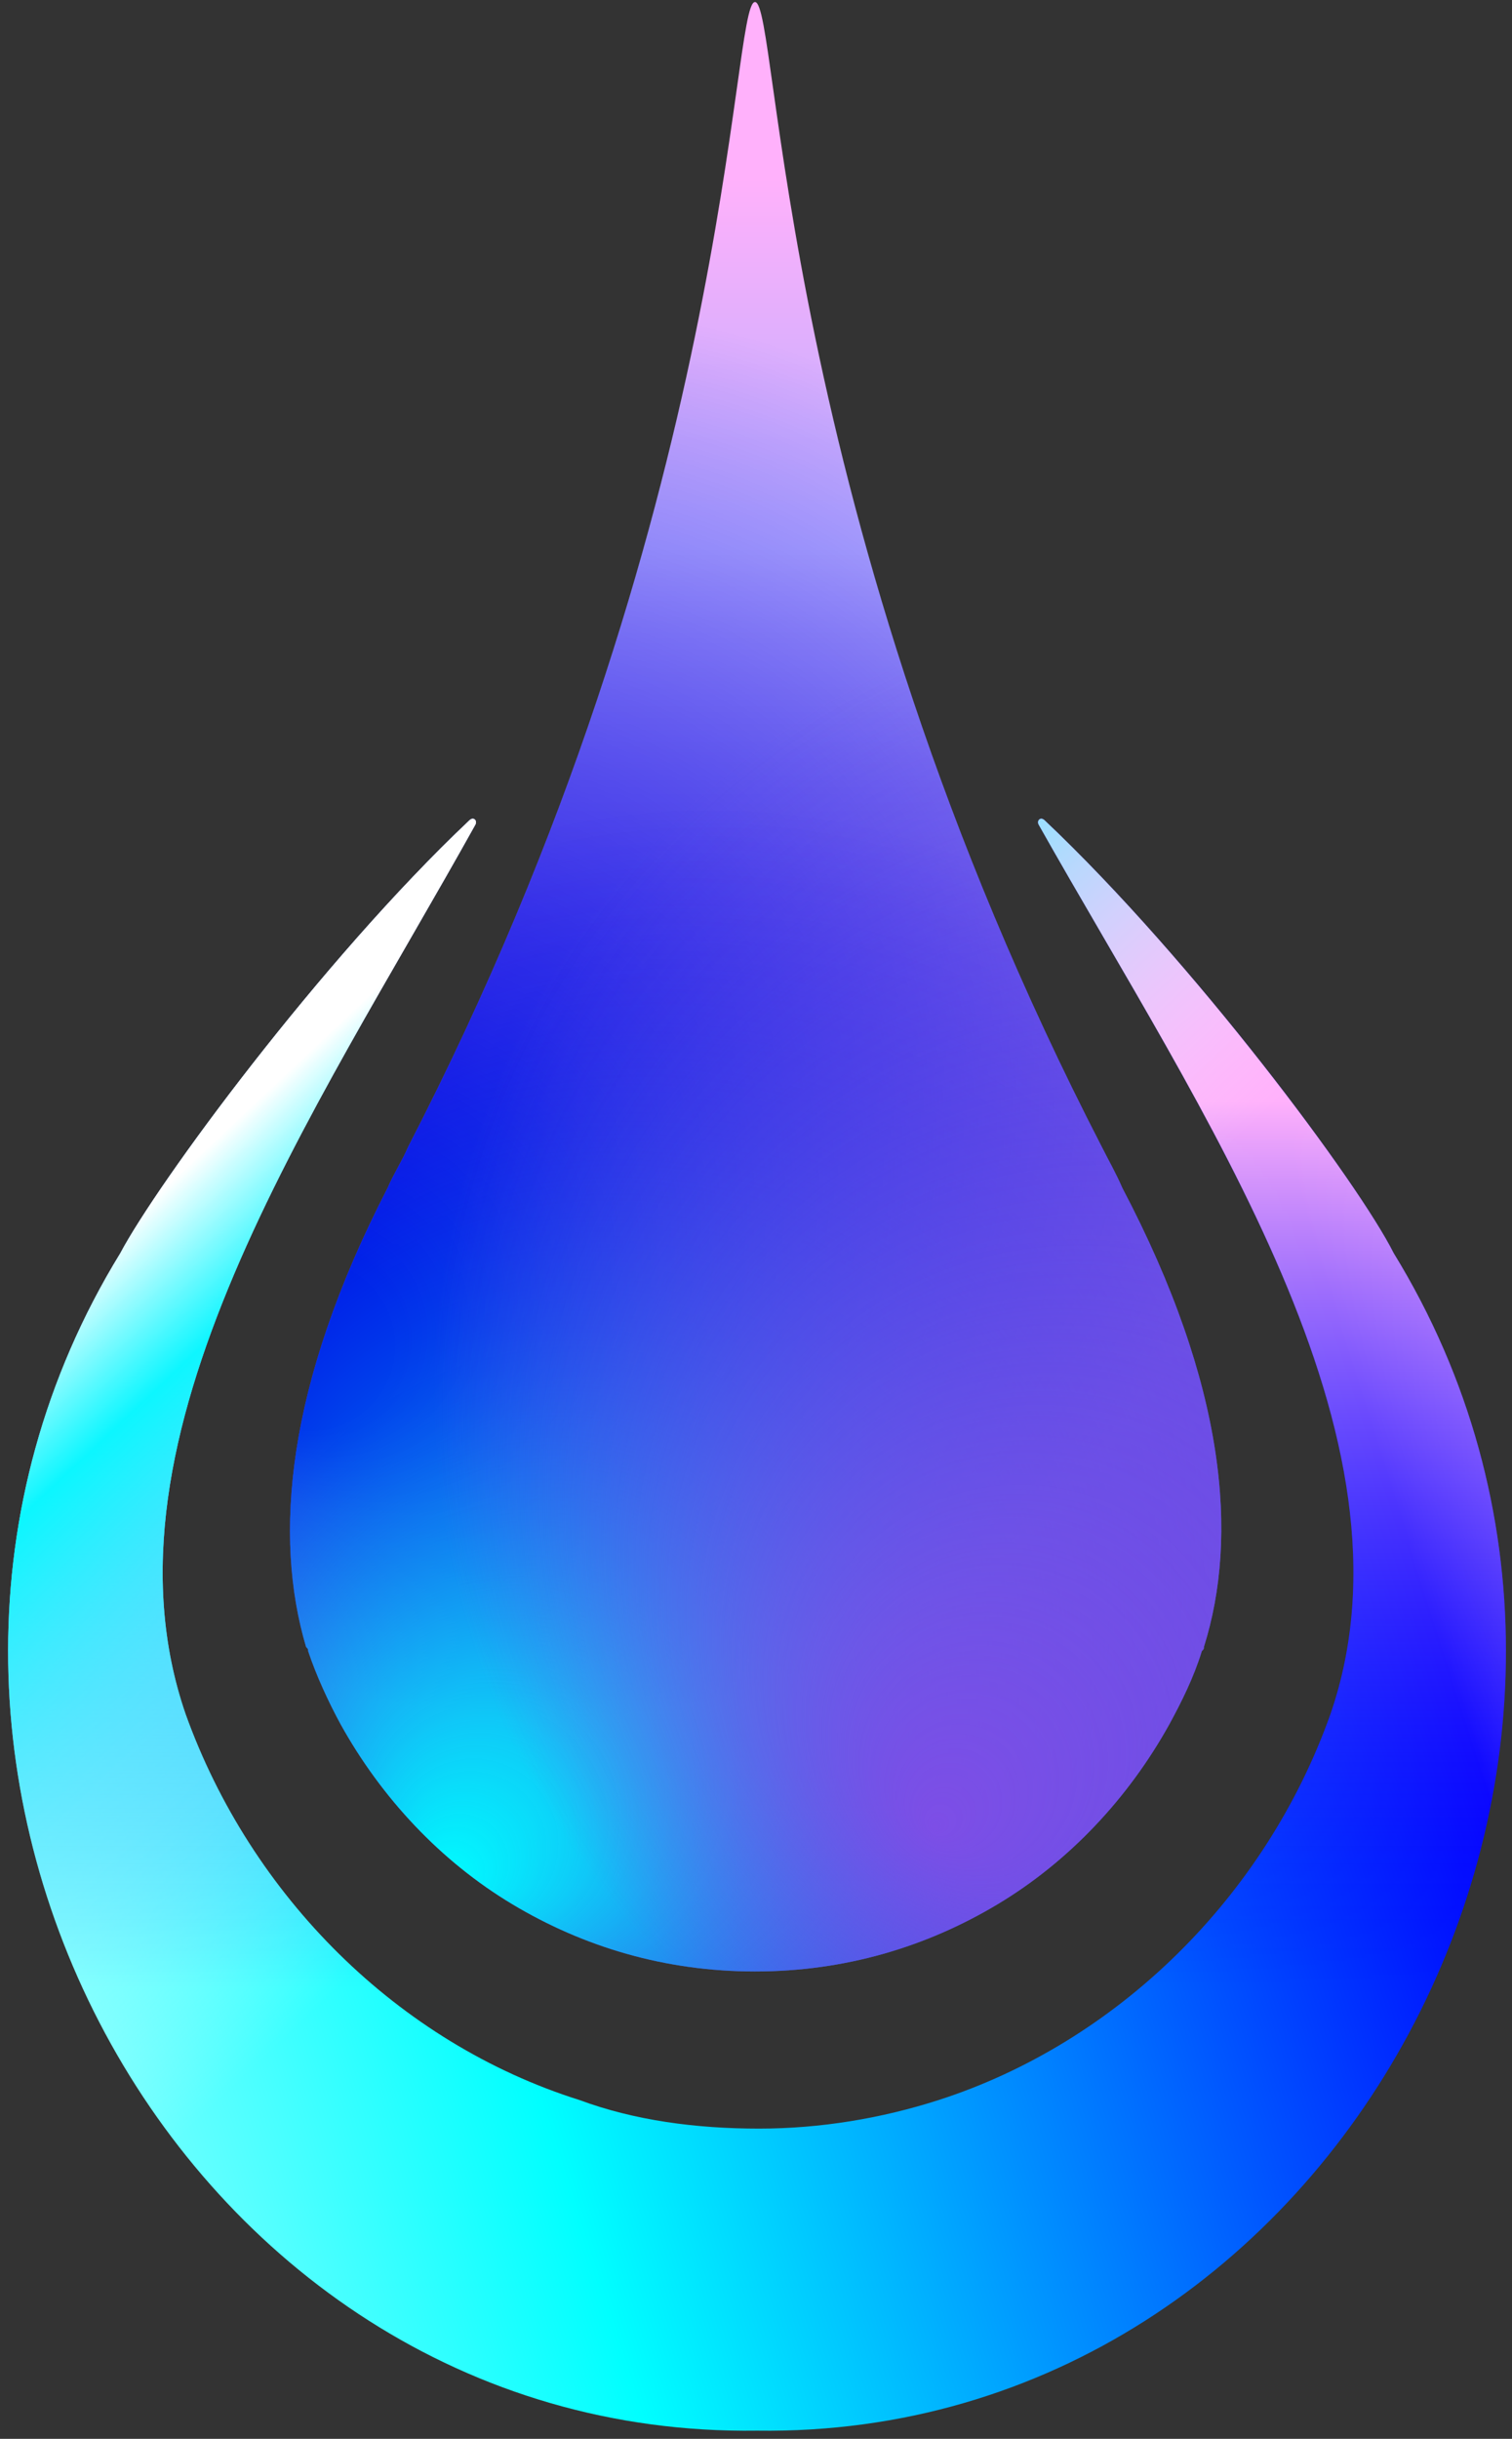 <?xml version="1.0" encoding="utf-8"?>
<!-- Generator: Adobe Illustrator 27.8.1, SVG Export Plug-In . SVG Version: 6.00 Build 0)  -->
<svg version="1.1" id="Layer_1" xmlns="http://www.w3.org/2000/svg" xmlns:xlink="http://www.w3.org/1999/xlink" x="0px" y="0px"
	 viewBox="0 0 74.1 119.5" style="enable-background:new 0 0 74.1 119.5;" xml:space="preserve">
<rect x="0" y="0" width="74.1" height="119.5" fill="#333333" stroke="none"/>
<style type="text/css">
	.st0{fill:url(#SVGID_1_);}
	.st1{fill:url(#SVGID_00000095326651939482496660000010457527443848064912_);}
	.st2{fill:url(#SVGID_00000111152876629675230660000017299498465790894979_);}
	.st3{fill:url(#SVGID_00000097502033331987877570000017903855843369788340_);}
	.st4{fill:url(#SVGID_00000005243085468263320850000016390123613973756849_);}
	.st5{fill:url(#SVGID_00000112615930385267902140000000049594601877082022_);}
	.st6{fill:url(#SVGID_00000153690075332850727730000006891497393307921583_);}
</style>
<g>
	<linearGradient id="SVGID_1_" gradientUnits="userSpaceOnUse" x1="-19.772" y1="96.564" x2="110.015" y2="54.98">
		<stop  offset="0" style="stop-color:#FFFFFF"/>
		<stop  offset="0.12" style="stop-color:#94FFFF"/>
		<stop  offset="0.309" style="stop-color:#00FFFF"/>
		<stop  offset="0.667" style="stop-color:#0000FF"/>
		<stop  offset="0.797" style="stop-color:#FFB1FB"/>
	</linearGradient>
	<path class="st0" d="M37.1,119.1C8.6,119.5-9.2,86,5.9,61.4C7.7,58,15.7,47.1,23,40.2c0.2-0.2,0.4,0,0.3,0.2
		C15.4,54.6,4.4,70.4,9.1,84c3.2,8.9,10.4,16.1,19.3,18.9c2.7,1,5.7,1.4,8.8,1.4c3,0,6-0.5,8.8-1.4C54.7,100.1,62,93,65.2,84
		c4.7-13.6-6.3-29.4-14.3-43.6c-0.1-0.2,0.1-0.4,0.3-0.2c7.3,6.9,15.4,17.8,17.1,21.2C83.4,86,65.6,119.5,37.1,119.1z"/>
	
		<linearGradient id="SVGID_00000037650639265744033990000004173785664564909199_" gradientUnits="userSpaceOnUse" x1="37.112" y1="166.078" x2="37.112" y2="27.016">
		<stop  offset="0" style="stop-color:#FFFFFF"/>
		<stop  offset="0.224" style="stop-color:#94FFFF;stop-opacity:0"/>
		<stop  offset="0.33" style="stop-color:#00FFFF;stop-opacity:0"/>
		<stop  offset="0.494" style="stop-color:#0000FF;stop-opacity:0"/>
		<stop  offset="0.806" style="stop-color:#FFB1FB"/>
	</linearGradient>
	<path style="fill:url(#SVGID_00000037650639265744033990000004173785664564909199_);" d="M37.1,119.1C8.6,119.5-9.2,86,5.9,61.4
		C7.7,58,15.7,47.1,23,40.2c0.2-0.2,0.4,0,0.3,0.2C15.4,54.6,4.4,70.4,9.1,84c3.2,8.9,10.4,16.1,19.3,18.9c2.7,1,5.7,1.4,8.8,1.4
		c3,0,6-0.5,8.8-1.4C54.7,100.1,62,93,65.2,84c4.7-13.6-6.3-29.4-14.3-43.6c-0.1-0.2,0.1-0.4,0.3-0.2c7.3,6.9,15.4,17.8,17.1,21.2
		C83.4,86,65.6,119.5,37.1,119.1z"/>
	
		<linearGradient id="SVGID_00000128443078526125303610000008561569515089390502_" gradientUnits="userSpaceOnUse" x1="93.102" y1="139.71" x2="8.38" y2="49.775">
		<stop  offset="0.674" style="stop-color:#FFFFFF;stop-opacity:0"/>
		<stop  offset="0.896" style="stop-color:#00FFFF;stop-opacity:0.9"/>
		<stop  offset="0.952" style="stop-color:#FFFFFF"/>
	</linearGradient>
	<path style="fill:url(#SVGID_00000128443078526125303610000008561569515089390502_);" d="M37.1,119.1C8.6,119.5-9.2,86,5.9,61.4
		C7.7,58,15.7,47.1,23,40.2c0.2-0.2,0.4,0,0.3,0.2C15.4,54.6,4.4,70.4,9.1,84c3.2,8.9,10.4,16.1,19.3,18.9c2.7,1,5.7,1.4,8.8,1.4
		c3,0,6-0.5,8.8-1.4C54.7,100.1,62,93,65.2,84c4.7-13.6-6.3-29.4-14.3-43.6c-0.1-0.2,0.1-0.4,0.3-0.2c7.3,6.9,15.4,17.8,17.1,21.2
		C83.4,86,65.6,119.5,37.1,119.1z"/>
</g>
<g>
	
		<linearGradient id="SVGID_00000014607801199333213850000014090164928470848158_" gradientUnits="userSpaceOnUse" x1="37.028" y1="96.699" x2="37.028" y2="0.203">
		<stop  offset="0.12" style="stop-color:#6150E3"/>
		<stop  offset="0.306" style="stop-color:#6353E4"/>
		<stop  offset="0.421" style="stop-color:#6B5BE6"/>
		<stop  offset="0.516" style="stop-color:#796AEB"/>
		<stop  offset="0.601" style="stop-color:#8C7EF1"/>
		<stop  offset="0.677" style="stop-color:#A498F9"/>
		<stop  offset="0.724" style="stop-color:#B6ACFF"/>
		<stop  offset="0.911" style="stop-color:#FFB1FB"/>
	</linearGradient>
	<path style="fill:url(#SVGID_00000014607801199333213850000014090164928470848158_);" d="M59,80.7c0,0.1,0,0.1-0.1,0.2
		c-0.4,1.3-1,2.5-1.6,3.6c-2,3.6-4.9,6.7-8.4,8.8c-3.5,2.1-7.5,3.3-11.9,3.3s-8.4-1.2-11.9-3.3c-3.5-2.1-6.4-5.2-8.4-8.8
		c-0.6-1.1-1.2-2.4-1.6-3.6c0-0.1,0-0.1-0.1-0.2C13.4,75.3,14,67.9,19,58.2c0.3-0.7,0.7-1.3,1-2c16-31,15.8-56.1,17-56.1
		c1.2,0,1,25.1,17,56.1c0.3,0.6,0.7,1.3,1,2C60.1,67.9,60.7,75.3,59,80.7z"/>
	
		<radialGradient id="SVGID_00000119827111265772388200000013081566632566289047_" cx="28.777" cy="46.88" r="39.778" fx="13.566" fy="68.183" gradientUnits="userSpaceOnUse">
		<stop  offset="0.102" style="stop-color:#0000E5"/>
		<stop  offset="0.338" style="stop-color:#0000E5;stop-opacity:0.618"/>
		<stop  offset="0.87" style="stop-color:#0000E5;stop-opacity:0"/>
	</radialGradient>
	<path style="fill:url(#SVGID_00000119827111265772388200000013081566632566289047_);" d="M59,80.7c0,0.1,0,0.1-0.1,0.2
		c-0.4,1.3-1,2.5-1.6,3.6c-2,3.6-4.9,6.7-8.4,8.8c-3.5,2.1-7.5,3.3-11.9,3.3s-8.4-1.2-11.9-3.3c-3.5-2.1-6.4-5.2-8.4-8.8
		c-0.6-1.1-1.2-2.4-1.6-3.6c0-0.1,0-0.1-0.1-0.2C13.4,75.3,14,67.9,19,58.2c0.3-0.7,0.7-1.3,1-2c16-31,15.8-56.1,17-56.1
		c1.2,0,1,25.1,17,56.1c0.3,0.6,0.7,1.3,1,2C60.1,67.9,60.7,75.3,59,80.7z"/>
	
		<radialGradient id="SVGID_00000056430040895583297290000010837739045146453161_" cx="36.831" cy="71.237" r="39.778" fx="21.62" fy="92.541" gradientUnits="userSpaceOnUse">
		<stop  offset="0" style="stop-color:#00FFFF"/>
		<stop  offset="0.119" style="stop-color:#00E3FC;stop-opacity:0.864"/>
		<stop  offset="0.376" style="stop-color:#009AF5;stop-opacity:0.568"/>
		<stop  offset="0.75" style="stop-color:#0027E9;stop-opacity:0.138"/>
		<stop  offset="0.87" style="stop-color:#0000E5;stop-opacity:0"/>
	</radialGradient>
	<path style="fill:url(#SVGID_00000056430040895583297290000010837739045146453161_);" d="M59,80.7c0,0.1,0,0.1-0.1,0.2
		c-0.4,1.3-1,2.5-1.6,3.6c-2,3.6-4.9,6.7-8.4,8.8c-3.5,2.1-7.5,3.3-11.9,3.3s-8.4-1.2-11.9-3.3c-3.5-2.1-6.4-5.2-8.4-8.8
		c-0.6-1.1-1.2-2.4-1.6-3.6c0-0.1,0-0.1-0.1-0.2C13.4,75.3,14,67.9,19,58.2c0.3-0.7,0.7-1.3,1-2c16-31,15.8-56.1,17-56.1
		c1.2,0,1,25.1,17,56.1c0.3,0.6,0.7,1.3,1,2C60.1,67.9,60.7,75.3,59,80.7z"/>
	
		<radialGradient id="SVGID_00000139254732406422585540000003326299438850508462_" cx="60.993" cy="68.291" r="39.778" fx="45.782" fy="89.595" gradientUnits="userSpaceOnUse">
		<stop  offset="0" style="stop-color:#7D4EE6"/>
		<stop  offset="1" style="stop-color:#7D4EE6;stop-opacity:0"/>
	</radialGradient>
	<path style="fill:url(#SVGID_00000139254732406422585540000003326299438850508462_);" d="M59,80.7c0,0.1,0,0.1-0.1,0.2
		c-0.4,1.3-1,2.5-1.6,3.6c-2,3.6-4.9,6.7-8.4,8.8c-3.5,2.1-7.5,3.3-11.9,3.3s-8.4-1.2-11.9-3.3c-3.5-2.1-6.4-5.2-8.4-8.8
		c-0.6-1.1-1.2-2.4-1.6-3.6c0-0.1,0-0.1-0.1-0.2C13.4,75.3,14,67.9,19,58.2c0.3-0.7,0.7-1.3,1-2c16-31,15.8-56.1,17-56.1
		c1.2,0,1,25.1,17,56.1c0.3,0.6,0.7,1.3,1,2C60.1,67.9,60.7,75.3,59,80.7z"/>
</g>
</svg>
